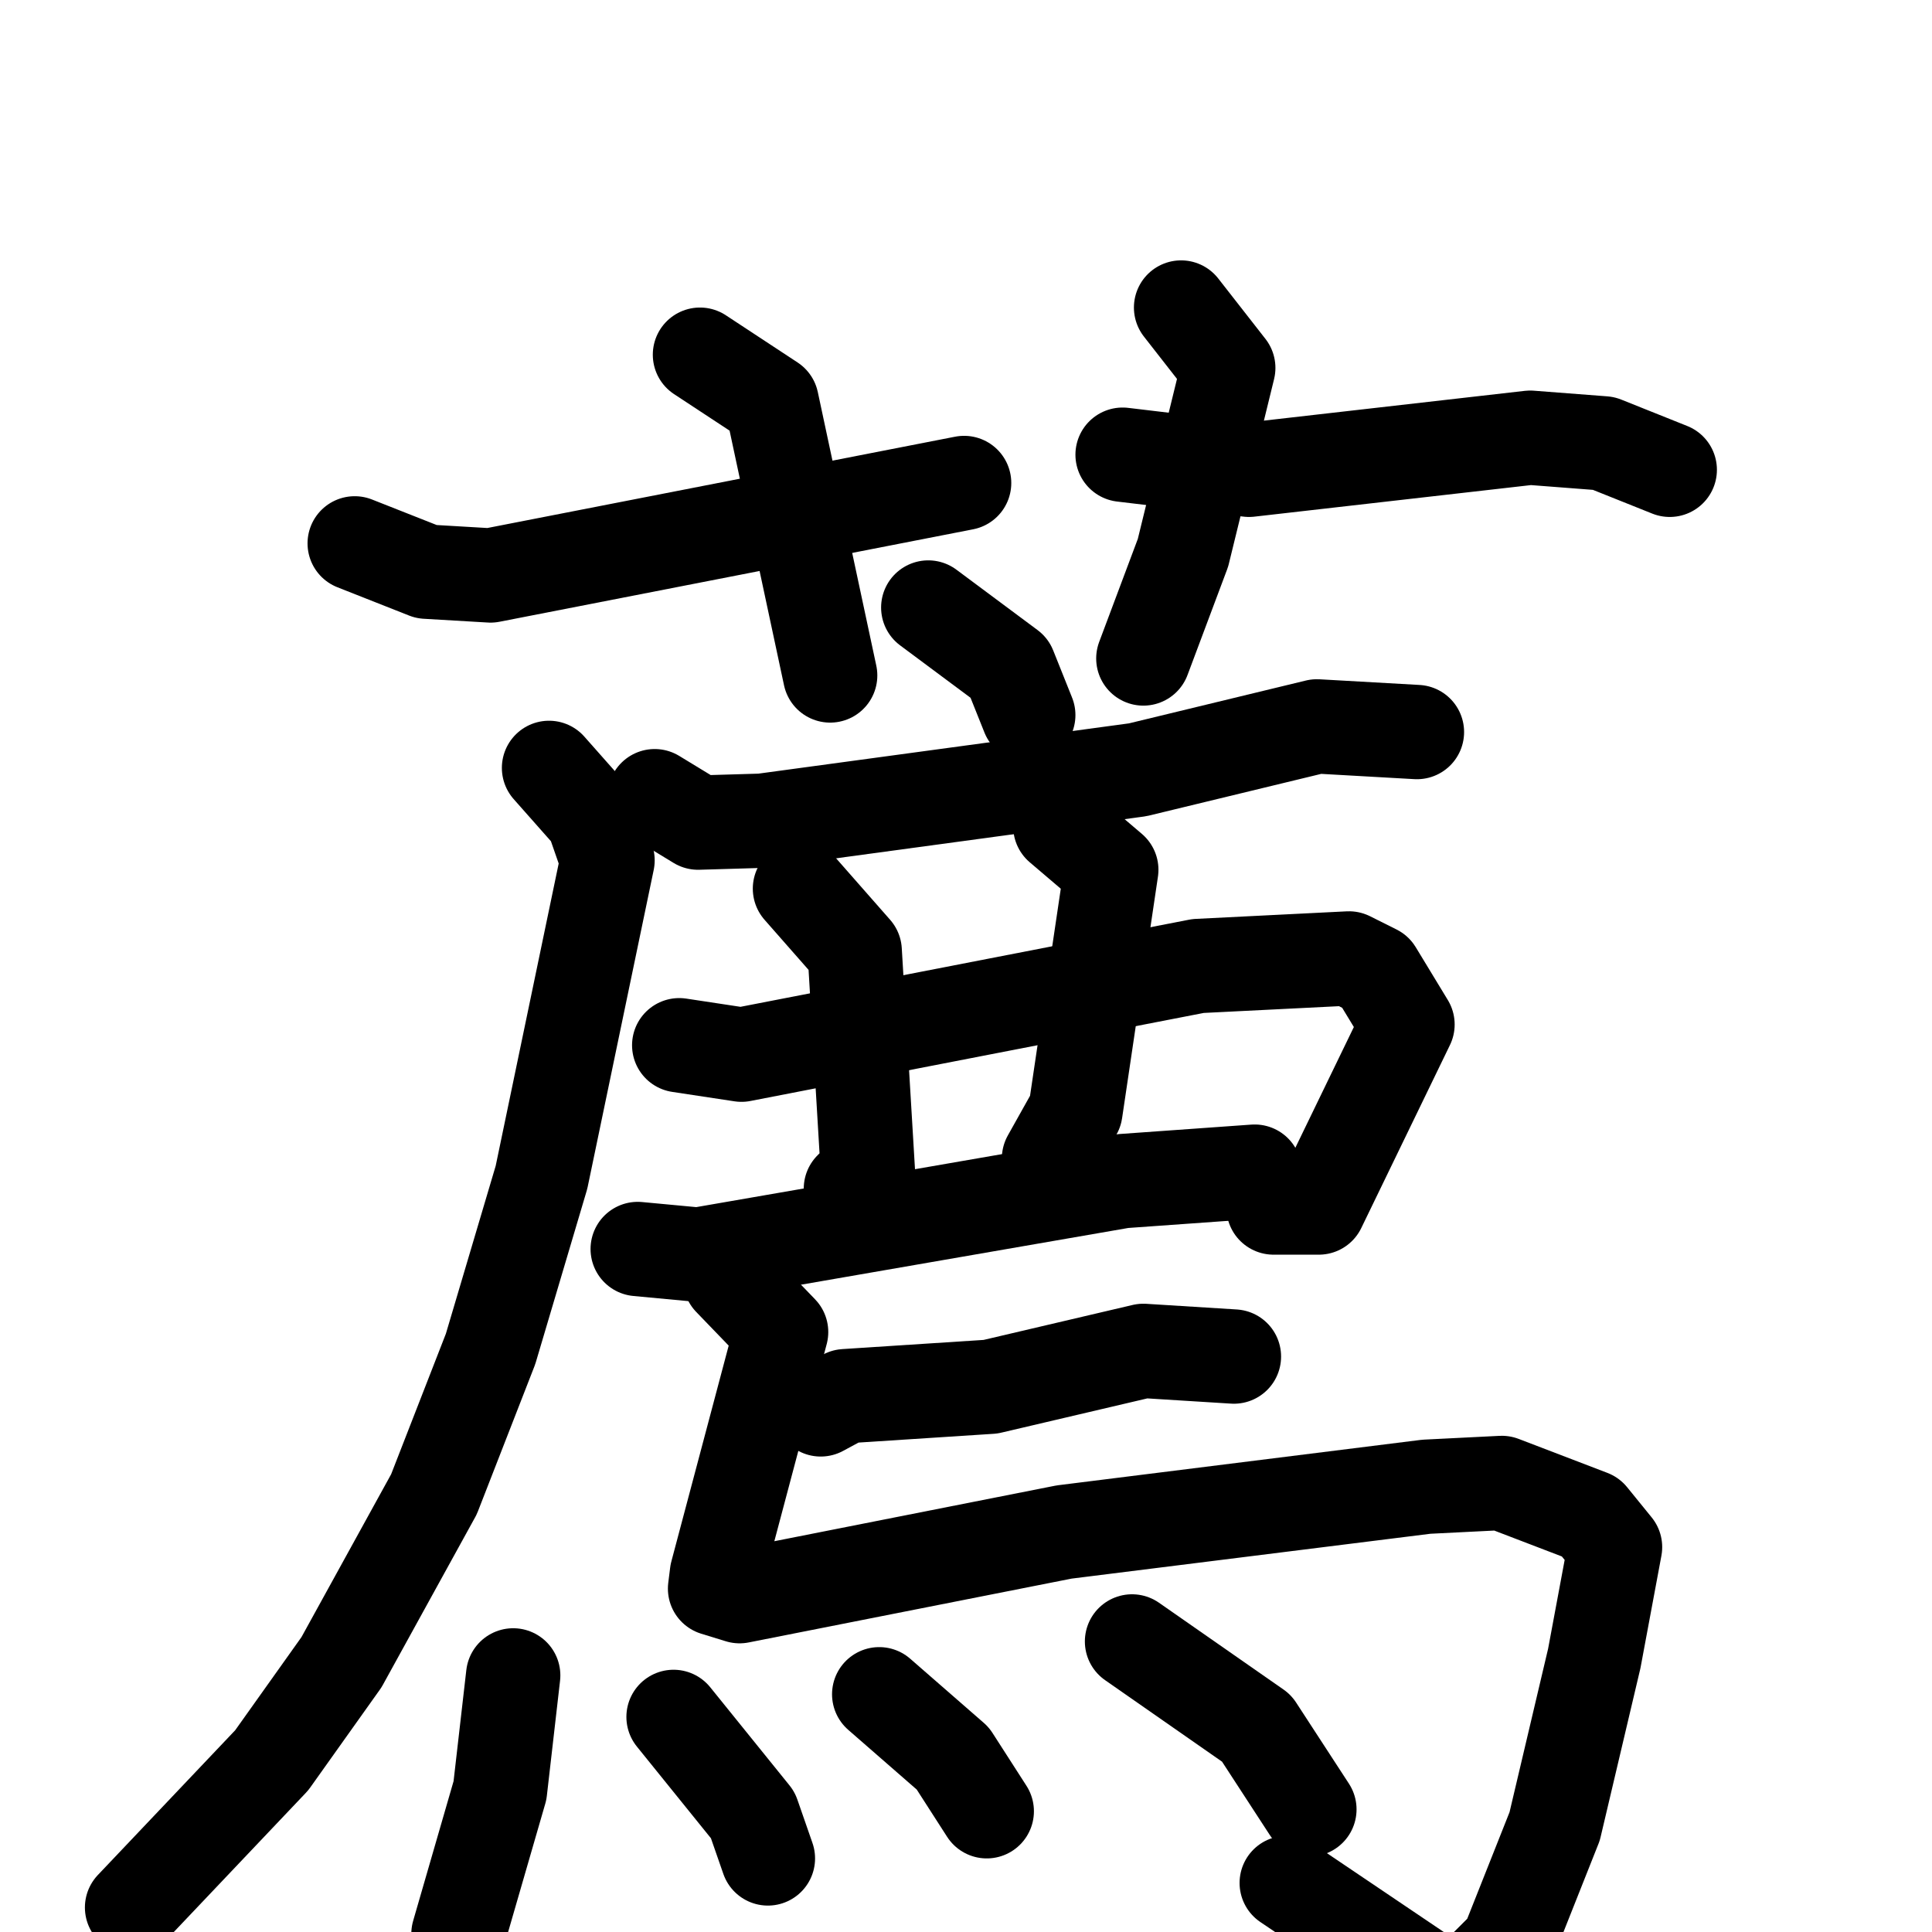 <svg xmlns="http://www.w3.org/2000/svg" viewBox="0 0 1024 1024">
  <g style="fill:none;stroke:#000000;stroke-width:50;stroke-linecap:round;stroke-linejoin:round;" transform="scale(1, 1) translate(0, 0)">
    <path d="M 371.0,188.0 L 409.0,213.0 L 440.0,358.0"/>
    <path d="M 188.0,288.0 L 226.0,303.0 L 260.0,305.0 L 511.0,256.0"/>
    <path d="M 626.0,163.0 L 651.0,195.0 L 627.0,293.0 L 606.0,349.0"/>
    <path d="M 595.0,241.0 L 662.0,249.0 L 811.0,232.0 L 850.0,235.0 L 885.0,249.0"/>
    <path d="M 492.0,322.0 L 535.0,354.0 L 545.0,379.0"/>
    <path d="M 347.0,422.0 L 370.0,436.0 L 404.0,435.0 L 603.0,408.0 L 698.0,385.0 L 751.0,388.0"/>
    <path d="M 291.0,407.0 L 314.0,433.0 L 322.0,456.0 L 287.0,624.0 L 260.0,715.0 L 230.0,792.0 L 181.0,881.0 L 144.0,933.0 L 70.0,1011.0"/>
    <path d="M 360.0,554.0 L 393.0,559.0 L 635.0,512.0 L 715.0,508.0 L 729.0,515.0 L 746.0,543.0 L 699.0,640.0 L 675.0,640.0"/>
    <path d="M 424.0,471.0 L 453.0,504.0 L 460.0,621.0 L 451.0,630.0"/>
    <path d="M 562.0,438.0 L 589.0,461.0 L 570.0,589.0 L 556.0,614.0"/>
    <path d="M 338.0,662.0 L 370.0,665.0 L 595.0,626.0 L 665.0,621.0"/>
    <path d="M 435.0,747.0 L 448.0,740.0 L 525.0,735.0 L 606.0,716.0 L 654.0,719.0"/>
    <path d="M 387.0,678.0 L 414.0,706.0 L 380.0,834.0 L 379.0,842.0 L 392.0,846.0 L 564.0,812.0 L 756.0,788.0 L 796.0,786.0 L 843.0,804.0 L 856.0,820.0 L 845.0,879.0 L 824.0,968.0 L 799.0,1031.0 L 783.0,1047.0 L 765.0,1054.0 L 682.0,998.0"/>
    <path d="M 272.0,888.0 L 265.0,949.0 L 243.0,1025.0"/>
    <path d="M 357.0,910.0 L 399.0,962.0 L 407.0,985.0"/>
    <path d="M 466.0,898.0 L 505.0,932.0 L 523.0,960.0"/>
    <path d="M 600.0,870.0 L 666.0,916.0 L 694.0,959.0"/>
  </g>
</svg>
